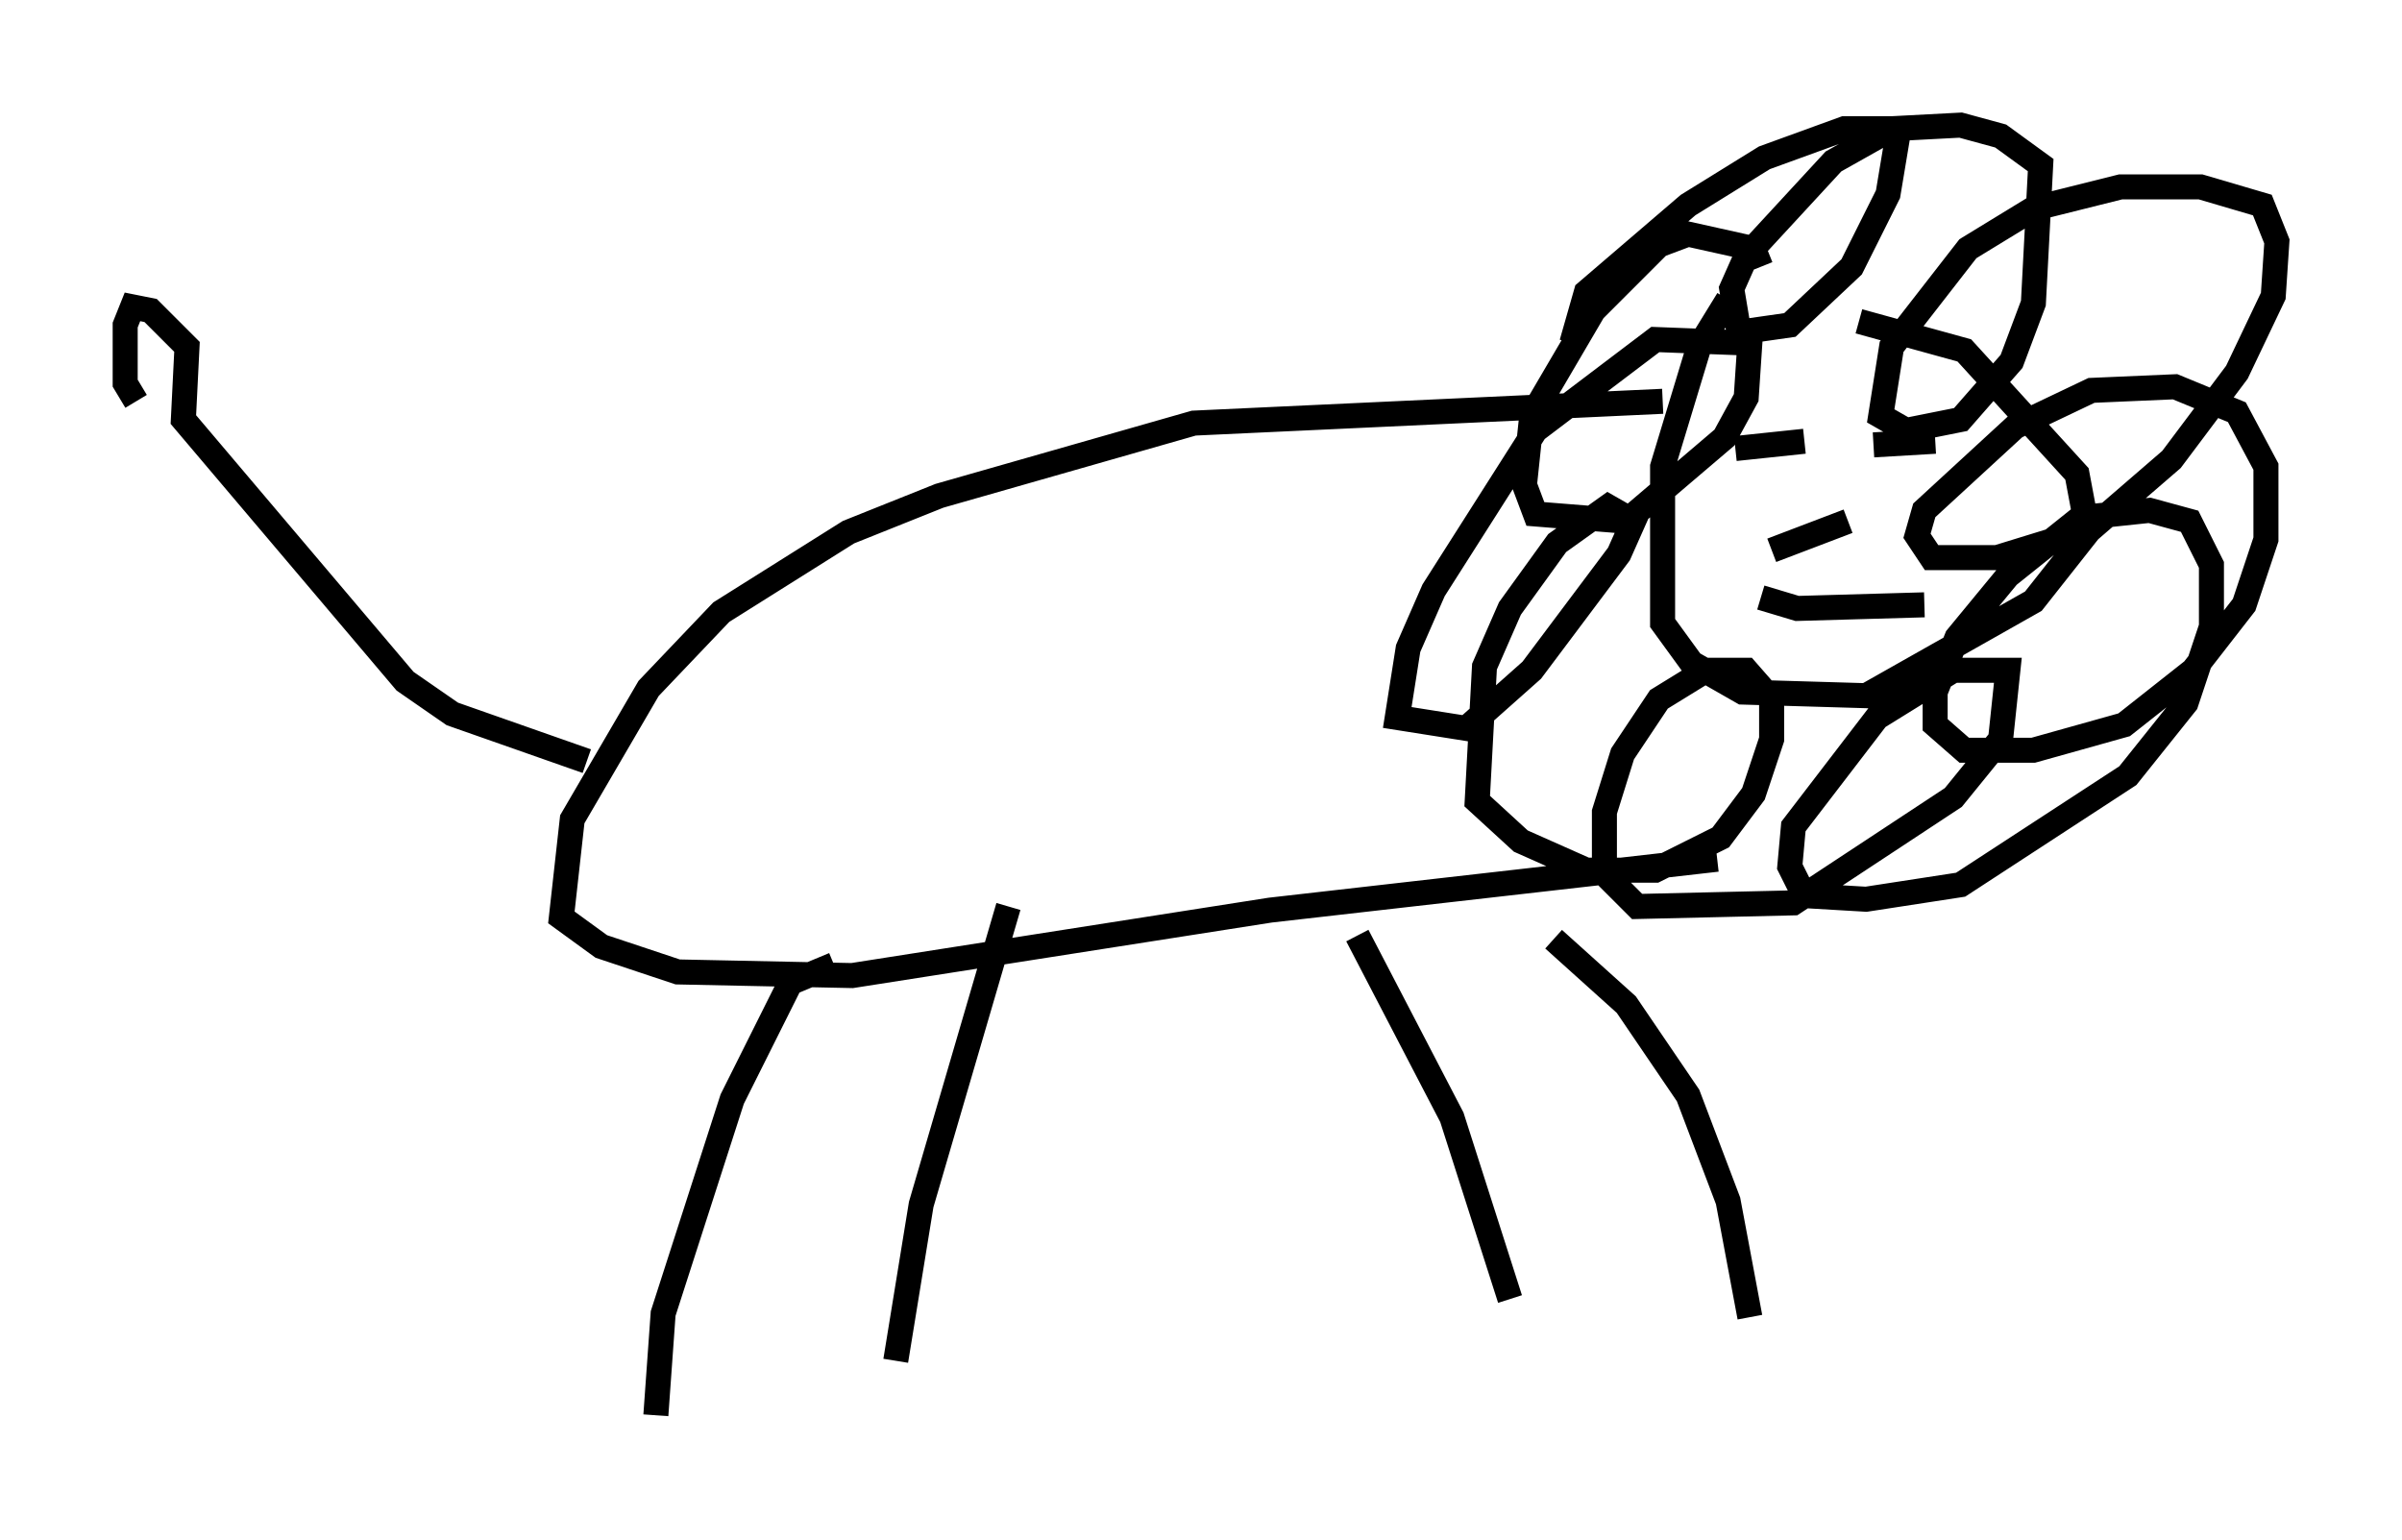 <?xml version="1.0" encoding="utf-8" ?>
<svg baseProfile="full" height="61.564" version="1.1" width="95.989" xmlns="http://www.w3.org/2000/svg" xmlns:ev="http://www.w3.org/2001/xml-events" xmlns:xlink="http://www.w3.org/1999/xlink"><defs /><rect fill="white" height="61.564" width="95.989" x="0" y="0" /><path d="M75.011, 12.117 m-5.955, -0.145 l-1.162, 1.888 -1.453, 4.793 l0.0, 6.246 1.162, 1.598 l2.034, 1.162 4.939, 0.145 l6.682, -3.777 2.179, -2.76 l-0.436, -2.324 -4.503, -4.939 l-4.212, -1.162 m-3.922, -2.179 l-0.291, -0.726 -2.615, -0.581 l-1.162, 0.436 -2.615, 2.615 l-2.469, 4.212 -0.291, 2.76 l0.436, 1.162 3.631, 0.291 l3.922, -3.341 0.872, -1.598 l0.145, -2.179 -3.777, -0.145 l-4.793, 3.631 -4.067, 6.391 l-1.017, 2.324 -0.436, 2.76 l2.76, 0.436 2.615, -2.324 l3.486, -4.648 0.581, -1.307 l-1.017, -0.581 -2.034, 1.453 l-1.888, 2.615 -1.017, 2.324 l-0.291, 5.374 1.743, 1.598 l2.615, 1.162 2.76, 0.0 l2.615, -1.307 1.307, -1.743 l0.726, -2.179 0.0, -1.598 l-1.017, -1.162 -1.598, 0.0 l-1.888, 1.162 -1.453, 2.179 l-0.726, 2.324 0.0, 2.469 l1.307, 1.307 6.246, -0.145 l6.391, -4.212 1.888, -2.324 l0.291, -2.76 -2.179, 0.0 l-3.05, 1.888 -3.341, 4.358 l-0.145, 1.598 0.581, 1.162 l2.469, 0.145 3.777, -0.581 l6.682, -4.358 2.324, -2.905 l1.017, -3.05 0.0, -2.469 l-0.872, -1.743 -1.598, -0.436 l-2.76, 0.291 -2.905, 2.324 l-2.034, 2.469 -0.872, 2.179 l0.0, 1.307 1.162, 1.017 l2.76, 0.0 3.631, -1.017 l2.76, -2.179 2.034, -2.615 l0.872, -2.615 0.0, -2.905 l-1.162, -2.179 -2.469, -1.017 l-3.341, 0.145 -3.05, 1.453 l-3.631, 3.341 -0.291, 1.017 l0.581, 0.872 2.615, 0.0 l3.777, -1.162 3.196, -2.76 l2.615, -3.486 1.453, -3.05 l0.145, -2.179 -0.581, -1.453 l-2.469, -0.726 -3.196, 0.0 l-3.486, 0.872 -2.615, 1.598 l-3.05, 3.922 -0.436, 2.76 l1.017, 0.581 2.179, -0.436 l2.034, -2.324 0.872, -2.324 l0.291, -5.52 -1.598, -1.162 l-1.598, -0.436 -2.76, 0.145 l-2.324, 1.307 -3.486, 3.777 l-0.581, 1.307 0.291, 1.743 l2.034, -0.291 2.469, -2.324 l1.453, -2.905 0.436, -2.615 l-2.179, 0.0 -3.196, 1.162 l-3.05, 1.888 -4.067, 3.486 l-0.581, 2.034 m6.536, 4.212 l2.76, -0.291 m2.76, 0.145 l2.469, -0.145 m-6.972, 6.246 l1.453, 0.436 5.084, -0.145 m-4.503, -2.905 l0.0, 0.0 m1.453, -0.436 l-3.05, 1.162 m-4.358, -5.955 l-18.737, 0.872 -10.168, 2.905 l-3.631, 1.453 -5.084, 3.196 l-2.905, 3.05 -3.05, 5.229 l-0.436, 3.922 1.598, 1.162 l3.05, 1.017 6.972, 0.145 l16.704, -2.615 17.866, -2.034 m-35.296, 4.212 l-1.743, 0.726 -2.324, 4.648 l-2.76, 8.57 -0.291, 4.067 m14.089, -20.335 l-3.486, 11.911 -1.017, 6.246 m26.29, -16.849 l2.905, 2.615 2.469, 3.631 l1.598, 4.212 0.872, 4.648 m-15.687, -15.251 l3.777, 7.263 2.324, 7.263 m-36.894, -21.497 l-5.374, -1.888 -1.888, -1.307 l-8.86, -10.458 0.145, -2.905 l-1.453, -1.453 -0.726, -0.145 l-0.291, 0.726 0.0, 2.324 l0.436, 0.726 " fill="none" stroke="black" stroke-width="1" /></svg>